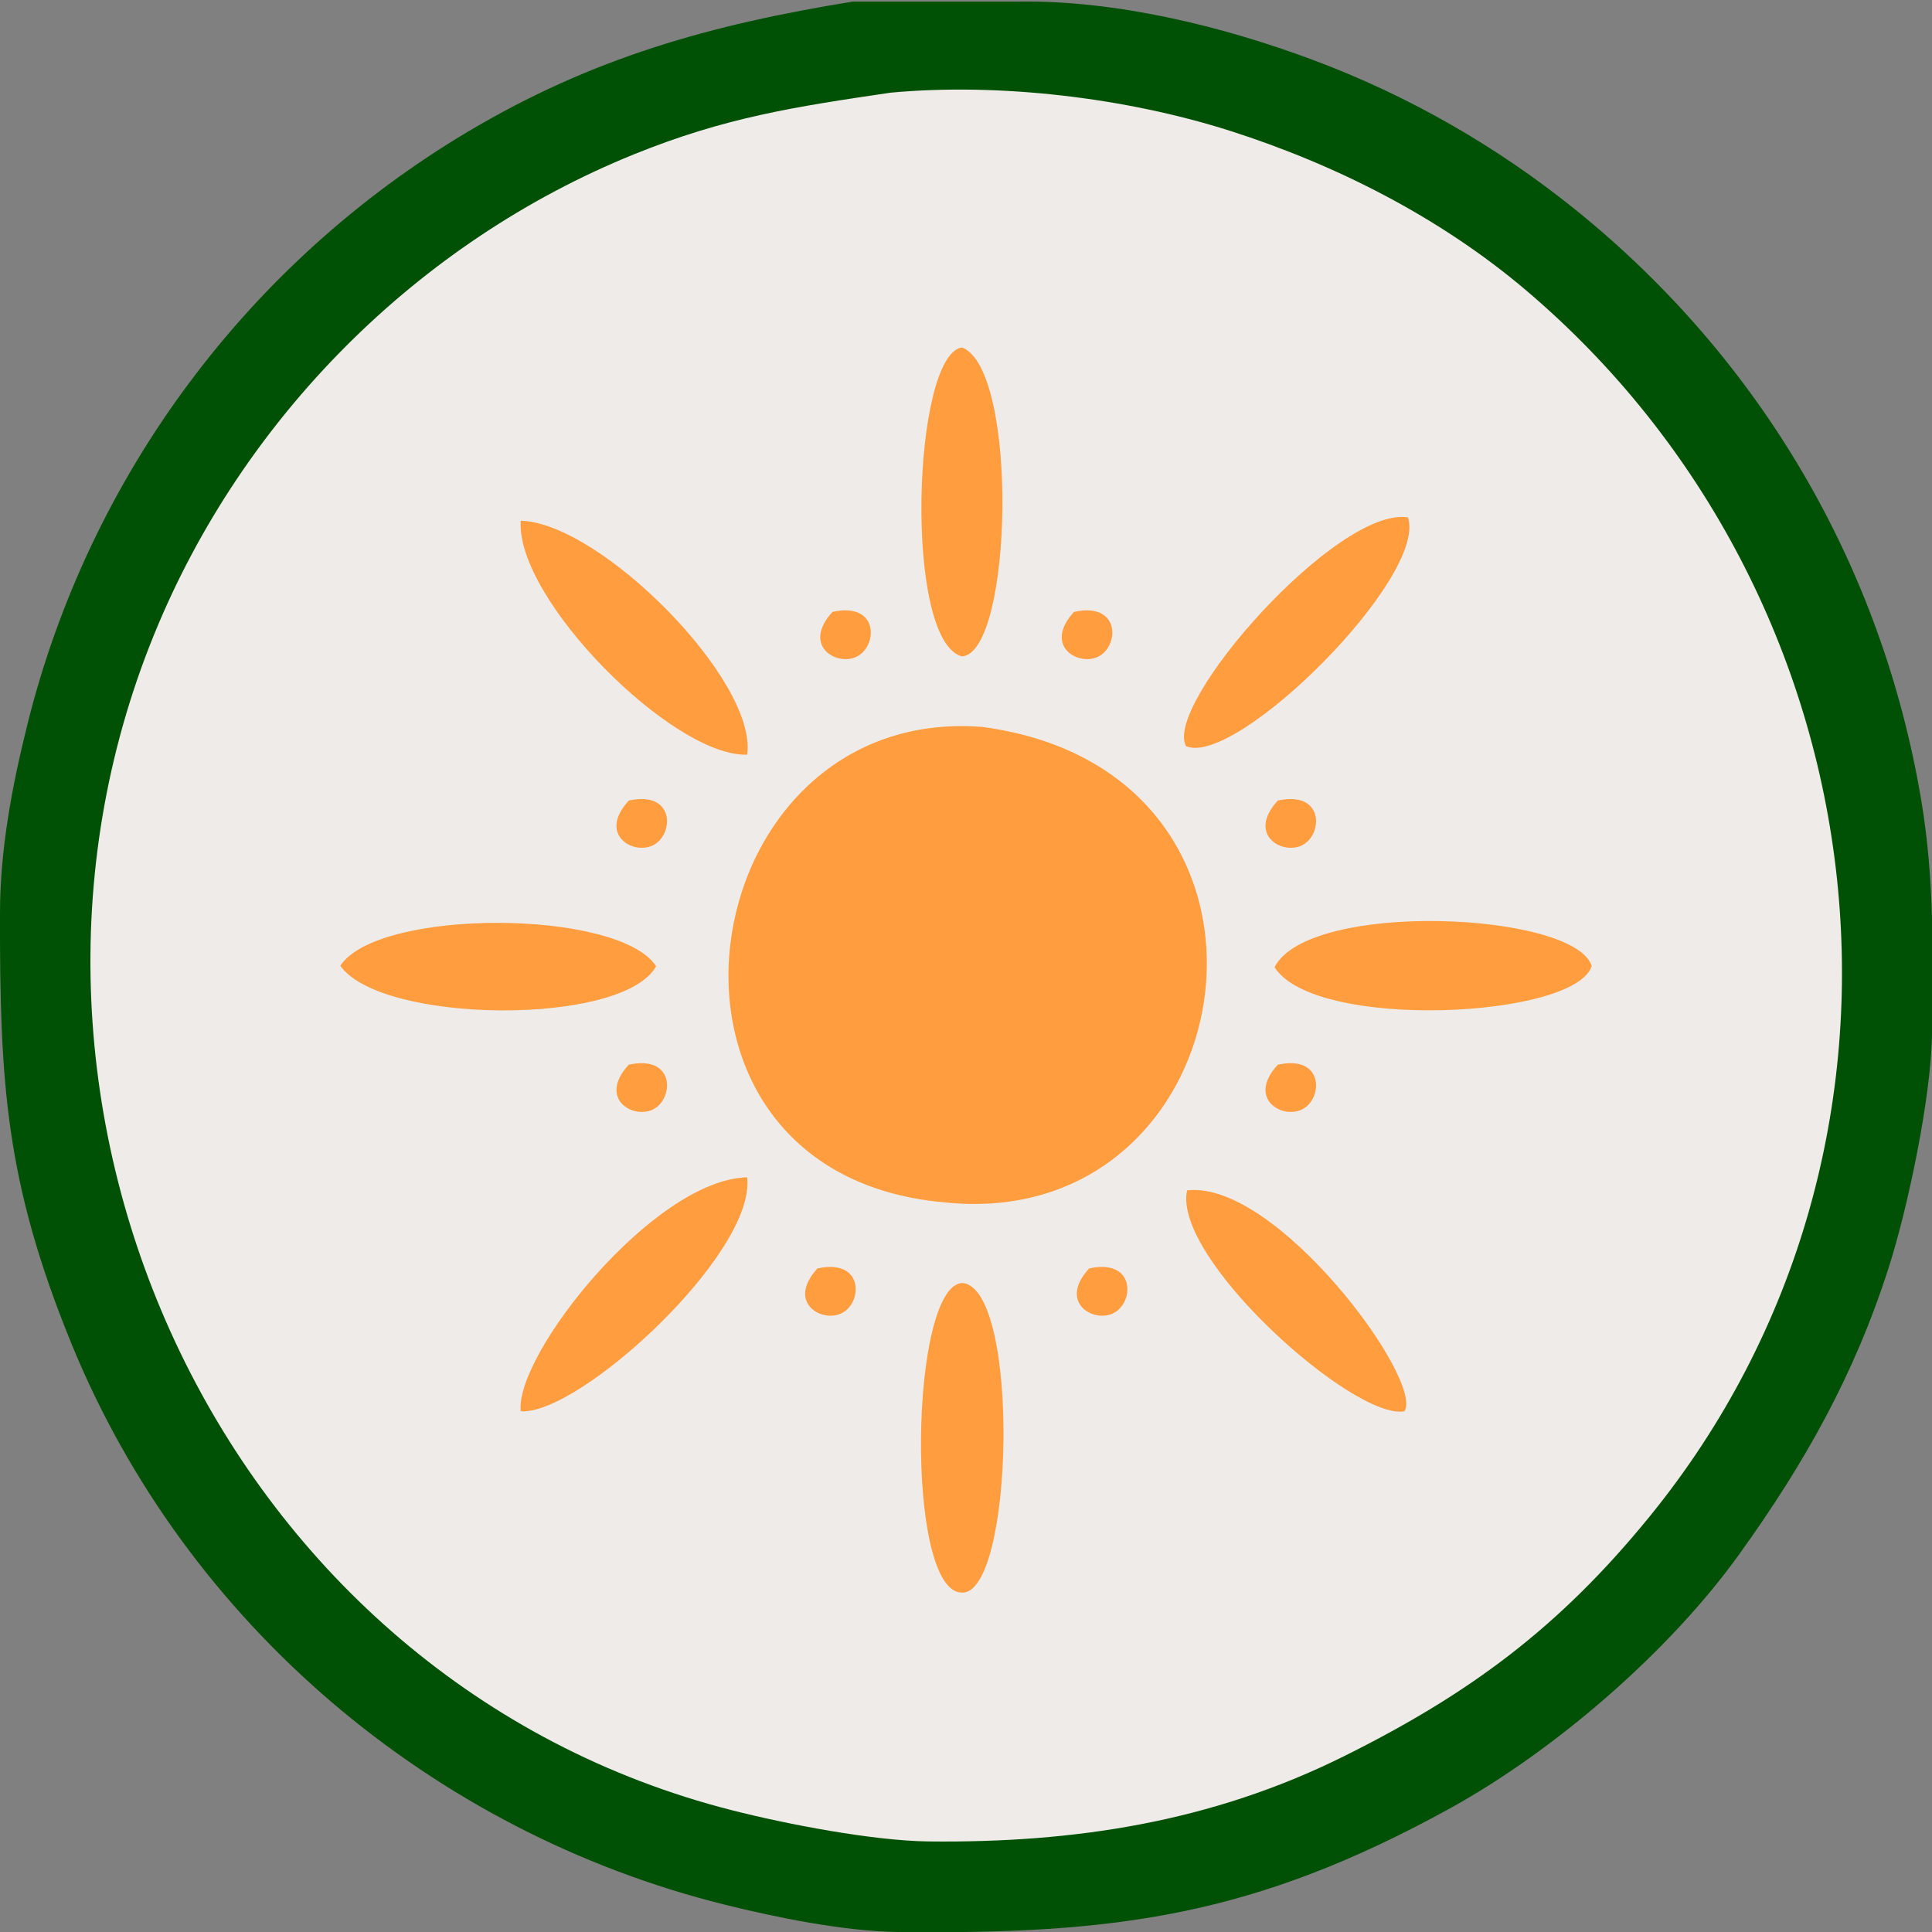 <?xml version="1.0" encoding="UTF-8" standalone="no"?>
<!DOCTYPE svg PUBLIC "-//W3C//DTD SVG 20010904//EN"
              "http://www.w3.org/TR/2001/REC-SVG-20010904/DTD/svg10.dtd">

<svg xmlns="http://www.w3.org/2000/svg"
     width="67.761mm" height="67.761mm"
     viewBox="0 0 256 256">
<rect x="0" y="0" width="256" height="256" fill="#808080" stroke="none"/>
<path id="borderCircle" fill="#005005"
	d="M 113.00,0.21
	C 94.20,3.26 78.53,7.62 62.00,17.45
	32.83,34.81 11.81,63.11 3.63,96.00
	1.59,104.20 0.01,112.53 0.00,121.00
	-0.04,143.50 0.73,156.63 9.45,178.00
	24.60,215.11 57.26,242.73 96.00,252.37
	102.90,254.09 111.92,255.91 119.00,256.00
	147.84,256.33 166.16,253.89 192.00,239.69
	205.97,232.01 221.14,218.90 230.42,206.00
	239.11,193.92 245.69,182.24 250.25,168.00
	252.81,160.02 255.90,145.30 256.00,137.00
	256.12,126.34 256.34,116.57 254.57,106.00
	249.36,75.01 233.28,47.59 208.83,27.85
	198.36,19.39 186.60,12.66 174.00,7.95
	161.98,3.46 147.87,0.02 135.00,0.21
	135.00,0.21 113.00,0.21 113.00,0.21 Z" />
<path id="background" fill="#efebe9"
	d="M 118.00,12.28
	C 132.41,10.94 149.23,12.95 163.00,17.34
	177.04,21.83 190.69,28.75 202.00,38.29
	250.11,78.91 258.78,151.63 218.54,201.00
	206.62,215.63 194.76,224.43 178.00,232.75
	160.50,241.44 142.34,244.22 123.00,244.00
	115.66,243.91 104.21,241.71 97.00,239.87
	29.82,222.79 -5.31,147.10 20.45,84.00
	32.12,55.40 55.35,32.06 84.00,20.45
	96.12,15.54 105.33,14.15 118.00,12.28 Z" />
<path id="centerCircle" fill="#ff9d3f"
	d="M 130.16,96.32
	C 91.09,93.27 81.82,155.55 125.16,159.32 165.41,163.57 175.27,102.36 130.16,96.32 Z " />
	
<path id="lightBeams" fill="#ff9d3f"
	d="M 127.47,46.04
	C 120.94,46.94 119.68,84.88 127.47,86.98 134.20,86.48 135.01,48.88 127.47,46.04 Z
	M 186.56,68.56
	C 177.22,67.05 154.09,93.34 157.16,98.88 163.84,101.68 189.22,76.41 186.56,68.56 Z
	M 69.00,69.00
	C 68.30,79.35 89.13,100.30 99.00,100.00 100.43,90.26 79.57,69.26 69.00,69.00 Z
	M 110.31,81.08
	C 106.12,85.65 111.05,88.44 113.69,86.92 116.33,85.40 116.37,79.74 110.31,81.08 Z
	M 142.31,81.08
	C 138.12,85.65 143.05,88.44 145.69,86.92 148.33,85.40 148.37,79.74 142.31,81.08 Z
	M 83.31,106.08
	C 79.12,110.65 84.05,113.44 86.69,111.92 89.33,110.40 89.37,104.74 83.31,106.08 Z
	M 169.31,106.08
	C 165.12,110.65 170.05,113.44 172.69,111.92 175.33,110.40 175.37,104.74 169.31,106.08 Z
	M 45.09,127.97
	C 50.56,135.69 82.56,136.00 86.94,128.03 82.00,120.44 50.12,120.31 45.09,127.97 Z
	M 168.88,128.16
	C 174.22,136.61 208.73,134.95 210.91,128.00 208.67,120.83 173.43,119.25 168.88,128.16 Z
	M 83.31,141.08
	C 79.12,145.65 84.05,148.44 86.69,146.92 89.33,145.40 89.37,139.74 83.31,141.08 Z
	M 169.31,141.08
	C 165.12,145.65 170.05,148.44 172.69,146.92 175.33,145.40 175.37,139.74 169.31,141.08 Z
	M 69.00,187.00
	C 76.68,187.59 100.20,166.04 99.00,156.00 86.67,156.29 68.20,179.46 69.00,187.00 Z
	M 186.09,187.00
	C 188.76,182.98 169.15,156.34 157.30,157.73 155.30,166.70 179.41,188.23 186.09,187.00 Z
	M 108.31,168.08
	C 104.12,172.65 109.05,175.44 111.69,173.92 114.33,172.40 114.37,166.74 108.31,168.08 Z
	M 127.53,170.00
	C 120.54,170.25 119.90,210.94 127.44,211.03 134.35,211.36 135.23,170.73 127.53,170.00 Z
	M 144.31,168.08
	C 140.12,172.65 145.05,175.44 147.69,173.92 150.33,172.40 150.37,166.74 144.31,168.08 Z" />
</svg>
